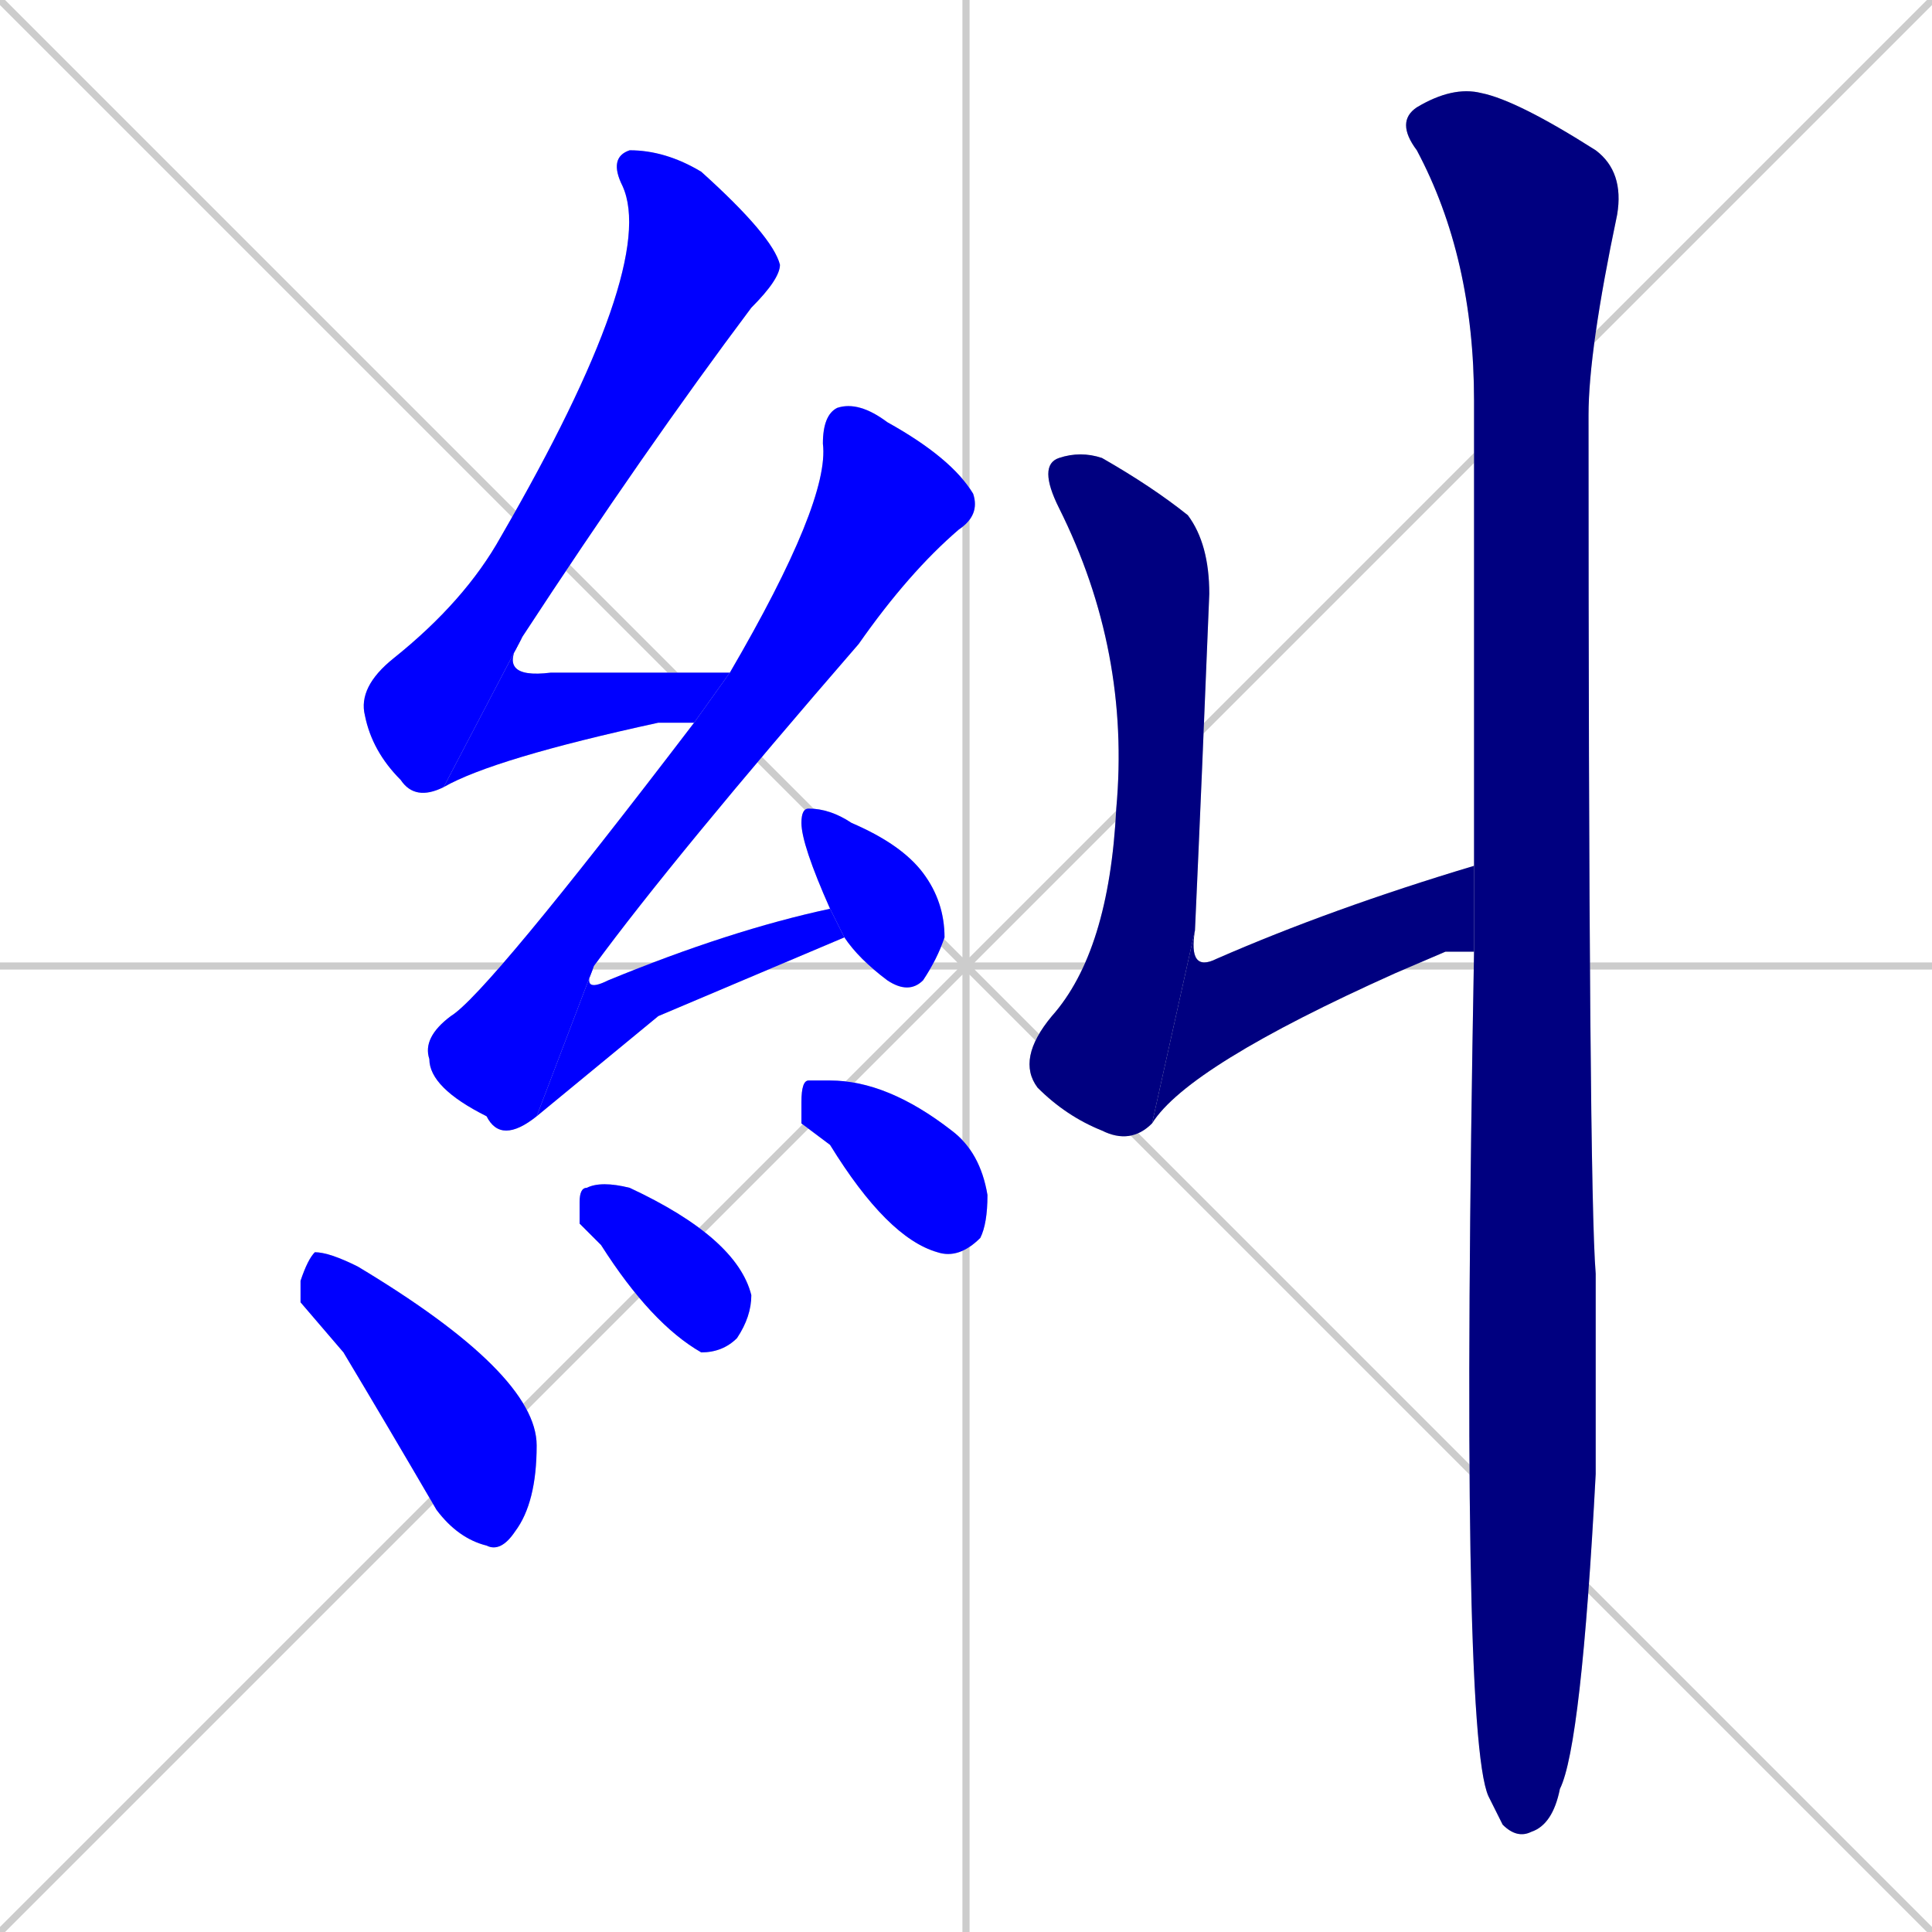 <svg xmlns="http://www.w3.org/2000/svg" xmlns:xlink="http://www.w3.org/1999/xlink" width="270" height="270"><defs><clipPath id="clip-mask-1"><rect x="50" y="21" width="59" height="91"><animate attributeName="y" from="-70" to="21" dur="0.337" begin="0; animate11.end + 1" id="animate1" fill="freeze"/></rect></clipPath><clipPath id="clip-mask-2"><rect x="62" y="89" width="40" height="21"><set attributeName="x" to="22" begin="0; animate11.end + 1" /><animate attributeName="x" from="22" to="62" dur="0.148" begin="animate1.end" id="animate2" fill="freeze"/></rect></clipPath><clipPath id="clip-mask-3"><rect x="59" y="56" width="78" height="104"><set attributeName="y" to="-48" begin="0; animate11.end + 1" /><animate attributeName="y" from="-48" to="56" dur="0.385" begin="animate2.end + 0.5" id="animate3" fill="freeze"/></rect></clipPath><clipPath id="clip-mask-4"><rect x="75" y="127" width="43" height="29"><set attributeName="x" to="32" begin="0; animate11.end + 1" /><animate attributeName="x" from="32" to="75" dur="0.159" begin="animate3.end" id="animate4" fill="freeze"/></rect></clipPath><clipPath id="clip-mask-5"><rect x="112" y="113" width="20" height="26"><set attributeName="y" to="87" begin="0; animate11.end + 1" /><animate attributeName="y" from="87" to="113" dur="0.096" begin="animate4.end + 0.5" id="animate5" fill="freeze"/></rect></clipPath><clipPath id="clip-mask-6"><rect x="42" y="175" width="33" height="42"><set attributeName="x" to="9" begin="0; animate11.end + 1" /><animate attributeName="x" from="9" to="42" dur="0.122" begin="animate5.end + 0.5" id="animate6" fill="freeze"/></rect></clipPath><clipPath id="clip-mask-7"><rect x="81" y="165" width="24" height="24"><set attributeName="x" to="57" begin="0; animate11.end + 1" /><animate attributeName="x" from="57" to="81" dur="0.089" begin="animate6.end + 0.5" id="animate7" fill="freeze"/></rect></clipPath><clipPath id="clip-mask-8"><rect x="112" y="151" width="26" height="25"><set attributeName="x" to="86" begin="0; animate11.end + 1" /><animate attributeName="x" from="86" to="112" dur="0.096" begin="animate7.end + 0.5" id="animate8" fill="freeze"/></rect></clipPath><clipPath id="clip-mask-9"><rect x="142" y="63" width="27" height="97"><set attributeName="y" to="-34" begin="0; animate11.end + 1" /><animate attributeName="y" from="-34" to="63" dur="0.359" begin="animate8.end + 0.5" id="animate9" fill="freeze"/></rect></clipPath><clipPath id="clip-mask-10"><rect x="161" y="121" width="45" height="36"><set attributeName="x" to="116" begin="0; animate11.end + 1" /><animate attributeName="x" from="116" to="161" dur="0.167" begin="animate9.end" id="animate10" fill="freeze"/></rect></clipPath><clipPath id="clip-mask-11"><rect x="195" y="12" width="32" height="245"><set attributeName="y" to="-233" begin="0; animate11.end + 1" /><animate attributeName="y" from="-233" to="12" dur="0.907" begin="animate10.end + 0.5" id="animate11" fill="freeze"/></rect></clipPath></defs><path d="M 0 0 L 270 270 M 270 0 L 0 270 M 135 0 L 135 270 M 0 135 L 270 135" stroke="#CCCCCC" /><path d="M 62 110 Q 58 112 56 109 Q 52 105 51 100 Q 50 96 55 92 Q 65 84 70 75 Q 92 37 87 26 Q 85 22 88 21 Q 93 21 98 24 Q 108 33 109 37 Q 109 39 105 43 Q 90 63 73 89" fill="#CCCCCC"/><path d="M 97 101 Q 95 101 92 101 Q 69 106 62 110 L 73 89 Q 69 95 77 94 Q 89 94 102 94" fill="#CCCCCC"/><path d="M 75 156 Q 70 160 68 156 Q 60 152 60 148 Q 59 145 63 142 Q 68 139 97 101 L 102 94 Q 116 70 115 62 Q 115 58 117 57 Q 120 56 124 59 Q 133 64 136 69 Q 137 72 134 74 Q 127 80 120 90 Q 94 120 83 135" fill="#CCCCCC"/><path d="M 92 142 L 75 156 L 83 135 Q 81 139 85 137 Q 102 130 116 127 L 118 131" fill="#CCCCCC"/><path d="M 116 127 Q 112 118 112 115 Q 112 113 113 113 Q 116 113 119 115 Q 126 118 129 122 Q 132 126 132 131 Q 131 134 129 137 Q 127 139 124 137 Q 120 134 118 131" fill="#CCCCCC"/><path d="M 42 182 L 42 179 Q 43 176 44 175 Q 46 175 50 177 Q 75 192 75 202 Q 75 210 72 214 Q 70 217 68 216 Q 64 215 61 211 Q 54 199 48 189" fill="#CCCCCC"/><path d="M 81 171 L 81 168 Q 81 166 82 166 Q 84 165 88 166 Q 103 173 105 181 Q 105 184 103 187 Q 101 189 98 189 Q 91 185 84 174" fill="#CCCCCC"/><path d="M 112 157 L 112 154 Q 112 151 113 151 Q 114 151 116 151 Q 124 151 133 158 Q 137 161 138 167 Q 138 171 137 173 Q 134 176 131 175 Q 124 173 116 160" fill="#CCCCCC"/><path d="M 161 157 Q 158 160 154 158 Q 149 156 145 152 Q 142 148 147 142 Q 155 133 156 113 Q 158 91 148 71 Q 145 65 148 64 Q 151 63 154 64 Q 161 68 166 72 Q 169 76 169 83 Q 168 108 167 130" fill="#CCCCCC"/><path d="M 202 133 L 195 136 Q 166 149 161 157 L 167 130 Q 166 136 170 134 Q 186 127 206 121 L 206 133" fill="#CCCCCC"/><path d="M 206 121 Q 206 84 206 56 Q 206 36 198 21 Q 195 17 198 15 Q 203 12 207 13 Q 212 14 223 21 Q 227 24 226 30 Q 222 49 222 58 Q 222 166 223 178 Q 223 192 223 206 Q 221 244 218 250 Q 217 255 214 256 Q 212 257 210 255 Q 209 253 208 251 Q 204 242 206 133" fill="#CCCCCC"/><path d="M 62 110 Q 58 112 56 109 Q 52 105 51 100 Q 50 96 55 92 Q 65 84 70 75 Q 92 37 87 26 Q 85 22 88 21 Q 93 21 98 24 Q 108 33 109 37 Q 109 39 105 43 Q 90 63 73 89" fill="#0000ff" clip-path="url(#clip-mask-1)" /><path d="M 97 101 Q 95 101 92 101 Q 69 106 62 110 L 73 89 Q 69 95 77 94 Q 89 94 102 94" fill="#0000ff" clip-path="url(#clip-mask-2)" /><path d="M 75 156 Q 70 160 68 156 Q 60 152 60 148 Q 59 145 63 142 Q 68 139 97 101 L 102 94 Q 116 70 115 62 Q 115 58 117 57 Q 120 56 124 59 Q 133 64 136 69 Q 137 72 134 74 Q 127 80 120 90 Q 94 120 83 135" fill="#0000ff" clip-path="url(#clip-mask-3)" /><path d="M 92 142 L 75 156 L 83 135 Q 81 139 85 137 Q 102 130 116 127 L 118 131" fill="#0000ff" clip-path="url(#clip-mask-4)" /><path d="M 116 127 Q 112 118 112 115 Q 112 113 113 113 Q 116 113 119 115 Q 126 118 129 122 Q 132 126 132 131 Q 131 134 129 137 Q 127 139 124 137 Q 120 134 118 131" fill="#0000ff" clip-path="url(#clip-mask-5)" /><path d="M 42 182 L 42 179 Q 43 176 44 175 Q 46 175 50 177 Q 75 192 75 202 Q 75 210 72 214 Q 70 217 68 216 Q 64 215 61 211 Q 54 199 48 189" fill="#0000ff" clip-path="url(#clip-mask-6)" /><path d="M 81 171 L 81 168 Q 81 166 82 166 Q 84 165 88 166 Q 103 173 105 181 Q 105 184 103 187 Q 101 189 98 189 Q 91 185 84 174" fill="#0000ff" clip-path="url(#clip-mask-7)" /><path d="M 112 157 L 112 154 Q 112 151 113 151 Q 114 151 116 151 Q 124 151 133 158 Q 137 161 138 167 Q 138 171 137 173 Q 134 176 131 175 Q 124 173 116 160" fill="#0000ff" clip-path="url(#clip-mask-8)" /><path d="M 161 157 Q 158 160 154 158 Q 149 156 145 152 Q 142 148 147 142 Q 155 133 156 113 Q 158 91 148 71 Q 145 65 148 64 Q 151 63 154 64 Q 161 68 166 72 Q 169 76 169 83 Q 168 108 167 130" fill="#000080" clip-path="url(#clip-mask-9)" /><path d="M 202 133 L 195 136 Q 166 149 161 157 L 167 130 Q 166 136 170 134 Q 186 127 206 121 L 206 133" fill="#000080" clip-path="url(#clip-mask-10)" /><path d="M 206 121 Q 206 84 206 56 Q 206 36 198 21 Q 195 17 198 15 Q 203 12 207 13 Q 212 14 223 21 Q 227 24 226 30 Q 222 49 222 58 Q 222 166 223 178 Q 223 192 223 206 Q 221 244 218 250 Q 217 255 214 256 Q 212 257 210 255 Q 209 253 208 251 Q 204 242 206 133" fill="#000080" clip-path="url(#clip-mask-11)" /></svg>